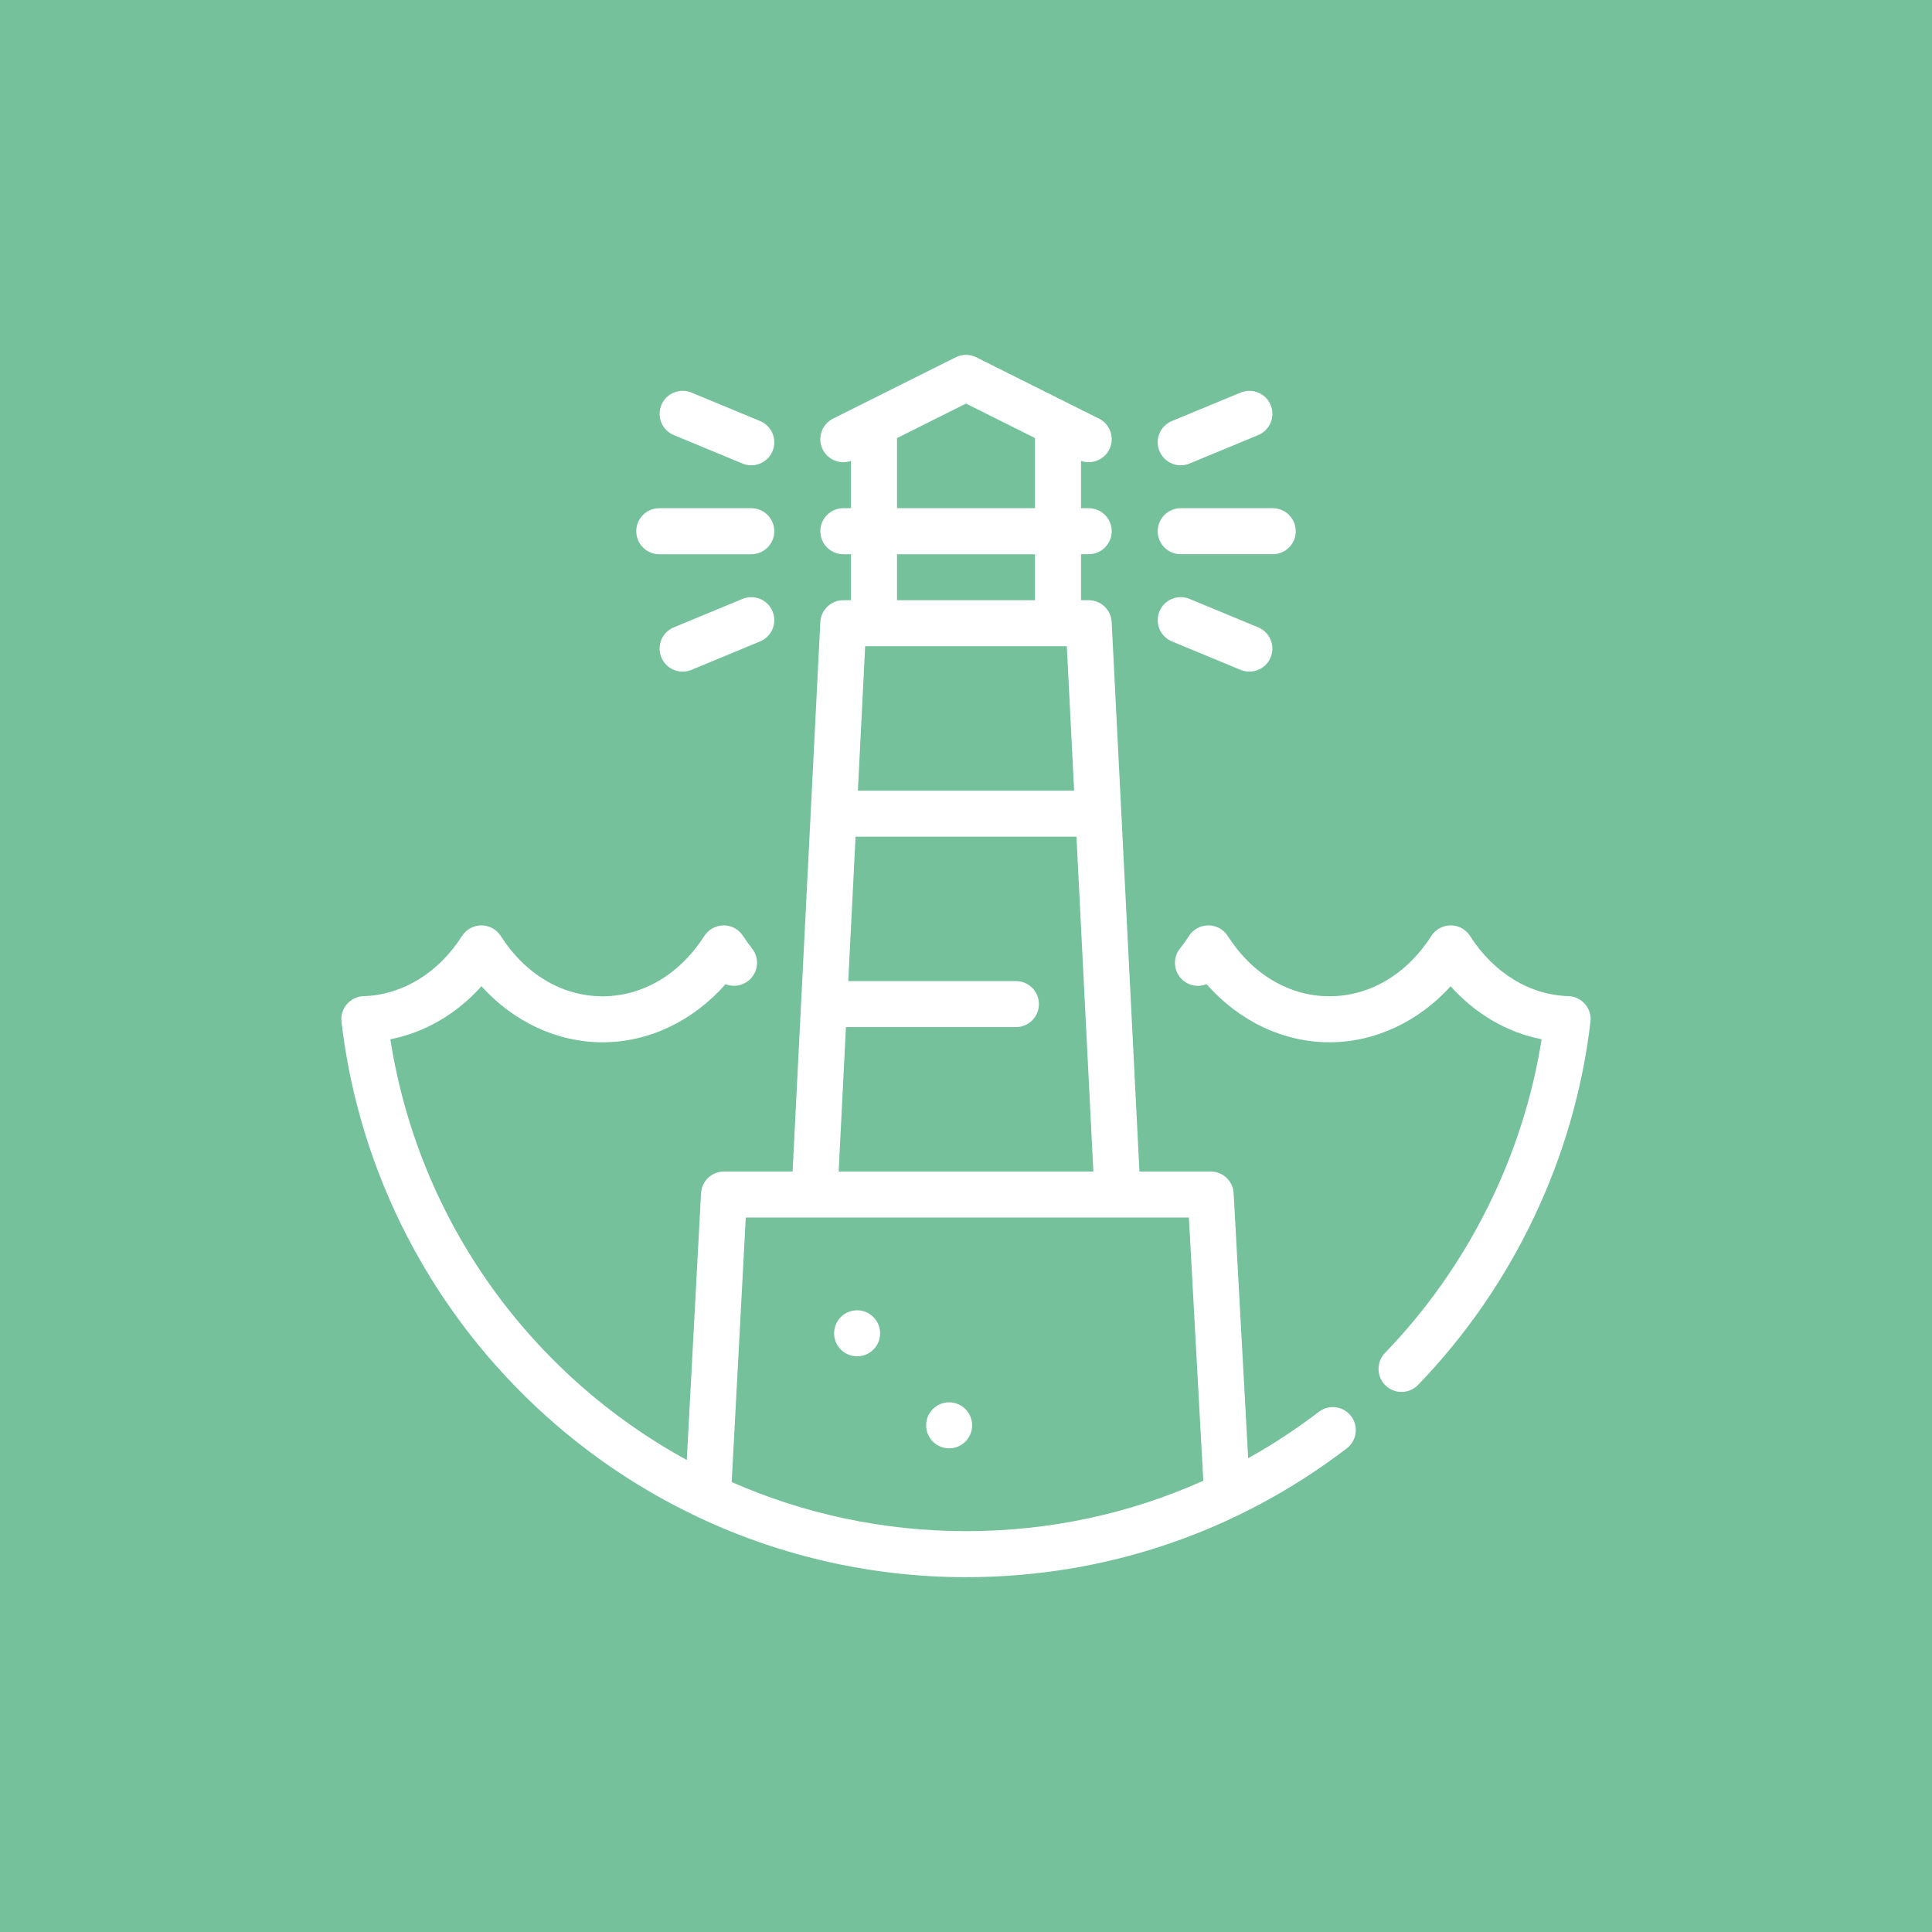 <?xml version="1.0" encoding="utf-8"?>
<!-- Generator: Adobe Illustrator 16.0.0, SVG Export Plug-In . SVG Version: 6.00 Build 0)  -->
<!DOCTYPE svg PUBLIC "-//W3C//DTD SVG 1.1//EN" "http://www.w3.org/Graphics/SVG/1.1/DTD/svg11.dtd">
<svg version="1.1" xmlns="http://www.w3.org/2000/svg" xmlns:xlink="http://www.w3.org/1999/xlink" x="0px" y="0px"
	 width="192.41px" height="192.412px" viewBox="0 0 192.41 192.412" enable-background="new 0 0 192.41 192.412"
	 xml:space="preserve">
<g id="Capa_2">
	<rect fill="#75C19C" width="192.41" height="192.412"/>
</g>
<g id="Capa_1">
	<g>
		<path fill="#FFFFFF" d="M65.657,55.196h9.165c1.265,0,2.29-1.024,2.29-2.291c0-1.266-1.025-2.292-2.29-2.292h-9.165
			c-1.264,0-2.29,1.026-2.29,2.292C63.367,54.172,64.394,55.196,65.657,55.196L65.657,55.196z M65.657,55.196"/>
		<path fill="#FFFFFF" d="M73.945,59.646l-6.839,2.833c-1.17,0.483-1.725,1.823-1.241,2.992c0.367,0.884,1.22,1.416,2.119,1.416
			c0.292,0,0.589-0.057,0.877-0.175l6.838-2.833c1.169-0.483,1.724-1.824,1.239-2.992C76.453,59.716,75.113,59.162,73.945,59.646
			L73.945,59.646z M73.945,59.646"/>
		<path fill="#FFFFFF" d="M67.106,43.331l6.839,2.834c0.287,0.119,0.583,0.174,0.877,0.174c0.897,0,1.751-0.532,2.116-1.414
			c0.484-1.17-0.07-2.509-1.239-2.994l-6.838-2.832c-1.171-0.486-2.512,0.07-2.996,1.239C65.382,41.508,65.937,42.848,67.106,43.331
			L67.106,43.331z M67.106,43.331"/>
		<path fill="#FFFFFF" d="M115.298,52.905c0,1.267,1.025,2.291,2.29,2.291h9.165c1.265,0,2.291-1.024,2.291-2.291
			c0-1.266-1.026-2.292-2.291-2.292h-9.165C116.323,50.613,115.298,51.64,115.298,52.905L115.298,52.905z M115.298,52.905"/>
		<path fill="#FFFFFF" d="M118.465,59.646c-1.168-0.484-2.509,0.07-2.993,1.241c-0.484,1.168,0.07,2.509,1.239,2.992l6.839,2.833
			c0.287,0.118,0.584,0.175,0.877,0.175c0.898,0,1.752-0.532,2.117-1.416c0.484-1.169-0.07-2.509-1.239-2.992L118.465,59.646z
			 M118.465,59.646"/>
		<path fill="#FFFFFF" d="M117.588,46.341c0.292,0,0.59-0.057,0.877-0.176l6.84-2.834c1.169-0.483,1.724-1.823,1.239-2.993
			c-0.483-1.169-1.824-1.724-2.994-1.239l-6.839,2.832c-1.169,0.485-1.724,1.824-1.239,2.994
			C115.838,45.808,116.691,46.341,117.588,46.341L117.588,46.341z M117.588,46.341"/>
		<path fill="#FFFFFF" d="M157.858,100.001c-0.419-0.485-1.021-0.774-1.664-0.794c-3.866-0.123-7.435-2.306-9.787-5.989
			c-0.42-0.659-1.148-1.059-1.932-1.059c-0.781,0-1.51,0.399-1.93,1.057c-2.437,3.815-6.132,6.004-10.142,6.004
			c-3.997,0-7.692-2.188-10.13-6.004c-0.423-0.659-1.15-1.057-1.93-1.057c-0.783,0-1.511,0.397-1.932,1.056
			c-0.266,0.418-0.568,0.839-0.896,1.248c-0.788,0.99-0.624,2.432,0.363,3.221c0.67,0.531,1.545,0.63,2.285,0.332
			c3.222,3.666,7.633,5.786,12.239,5.786c4.528,0,8.862-2.04,12.066-5.579c2.487,2.77,5.628,4.601,9.065,5.278
			c-1.848,11.663-7.335,22.682-15.6,31.24c-0.88,0.91-0.854,2.362,0.055,3.24c0.444,0.429,1.02,0.643,1.593,0.643
			c0.6,0,1.197-0.234,1.647-0.699c9.494-9.833,15.592-22.676,17.168-36.162C158.473,101.125,158.278,100.486,157.858,100.001
			L157.858,100.001z M157.858,100.001"/>
		<path fill="#FFFFFF" d="M131.349,140.604c-2.258,1.724-4.609,3.266-7.043,4.623l-1.445-26.39
			c-0.068-1.213-1.072-2.165-2.289-2.165h-7.094l-2.765-54.72c-0.062-1.219-1.068-2.176-2.289-2.176h-0.764v-4.581h0.764
			c1.267,0,2.293-1.024,2.293-2.291c0-1.266-1.026-2.292-2.293-2.292h-0.764V45.9c0.251,0.09,0.506,0.132,0.763,0.132
			c0.84,0,1.65-0.464,2.051-1.267c0.566-1.131,0.107-2.508-1.025-3.075l-12.219-6.109c-0.643-0.322-1.402-0.322-2.049,0
			L82.962,41.69c-1.132,0.567-1.59,1.942-1.025,3.075c0.524,1.047,1.739,1.516,2.813,1.134v4.714h-0.763
			c-1.265,0-2.291,1.026-2.291,2.292c0,1.267,1.026,2.291,2.291,2.291h0.763v4.581h-0.763c-1.221,0-2.227,0.957-2.29,2.176
			l-2.761,54.72h-6.834c-1.218,0-2.223,0.953-2.287,2.169l-1.417,26.56c-15.407-8.415-26.664-23.638-29.524-41.899
			c3.441-0.678,6.586-2.509,9.074-5.28c3.205,3.54,7.536,5.581,12.059,5.581c4.609,0,9.023-2.121,12.25-5.79
			c0.736,0.293,1.604,0.194,2.271-0.335c0.989-0.787,1.157-2.229,0.368-3.22c-0.325-0.408-0.624-0.825-0.891-1.242
			c-0.421-0.657-1.148-1.056-1.928-1.057c-0.782,0-1.51,0.397-1.931,1.056c-2.446,3.816-6.139,6.006-10.141,6.006
			c-3.998,0-7.693-2.189-10.133-6.005c-0.421-0.657-1.148-1.057-1.93-1.057c-0.783,0.001-1.511,0.399-1.932,1.059
			c-2.352,3.684-5.923,5.867-9.796,5.99c-0.643,0.019-1.245,0.308-1.663,0.793c-0.42,0.486-0.616,1.124-0.542,1.764
			c1.769,15.121,9.026,29.084,20.438,39.315c4.524,4.057,9.564,7.392,14.95,9.951c0.076,0.042,0.154,0.079,0.234,0.112
			c8.248,3.874,17.303,5.929,26.571,5.929c13.819,0,26.934-4.436,37.923-12.825c1.006-0.769,1.199-2.205,0.432-3.212
			C133.792,140.03,132.354,139.838,131.349,140.604L131.349,140.604z M86.163,64.359h20.084l0.727,14.384H85.438L86.163,64.359z
			 M89.333,43.63l6.872-3.438l6.874,3.438v6.983H89.333V43.63z M89.333,55.196h13.746v4.581H89.333V55.196z M84.249,102.289
			l16.927,0.001c1.266,0,2.293-1.025,2.293-2.29c0-1.267-1.027-2.292-2.293-2.292l-16.696-0.001l0.727-14.381h21.998l1.685,33.347
			H83.522L84.249,102.289z M72.87,147.601l1.403-26.346h44.13l1.435,26.213c-7.368,3.307-15.364,5.022-23.633,5.022
			C87.936,152.49,80.033,150.747,72.87,147.601L72.87,147.601z M72.87,147.601"/>
		<path fill="#FFFFFF" d="M96.816,141.95c0,1.266-1.026,2.291-2.29,2.291c-1.267,0-2.292-1.025-2.292-2.291
			c0-1.264,1.025-2.291,2.292-2.291C95.79,139.659,96.816,140.687,96.816,141.95L96.816,141.95z M96.816,141.95"/>
		<path fill="#FFFFFF" d="M87.652,132.786c0,1.267-1.026,2.29-2.29,2.29c-1.268,0-2.292-1.023-2.292-2.29
			c0-1.265,1.024-2.291,2.292-2.291C86.626,130.495,87.652,131.521,87.652,132.786L87.652,132.786z M87.652,132.786"/>
	</g>
</g>
</svg>
